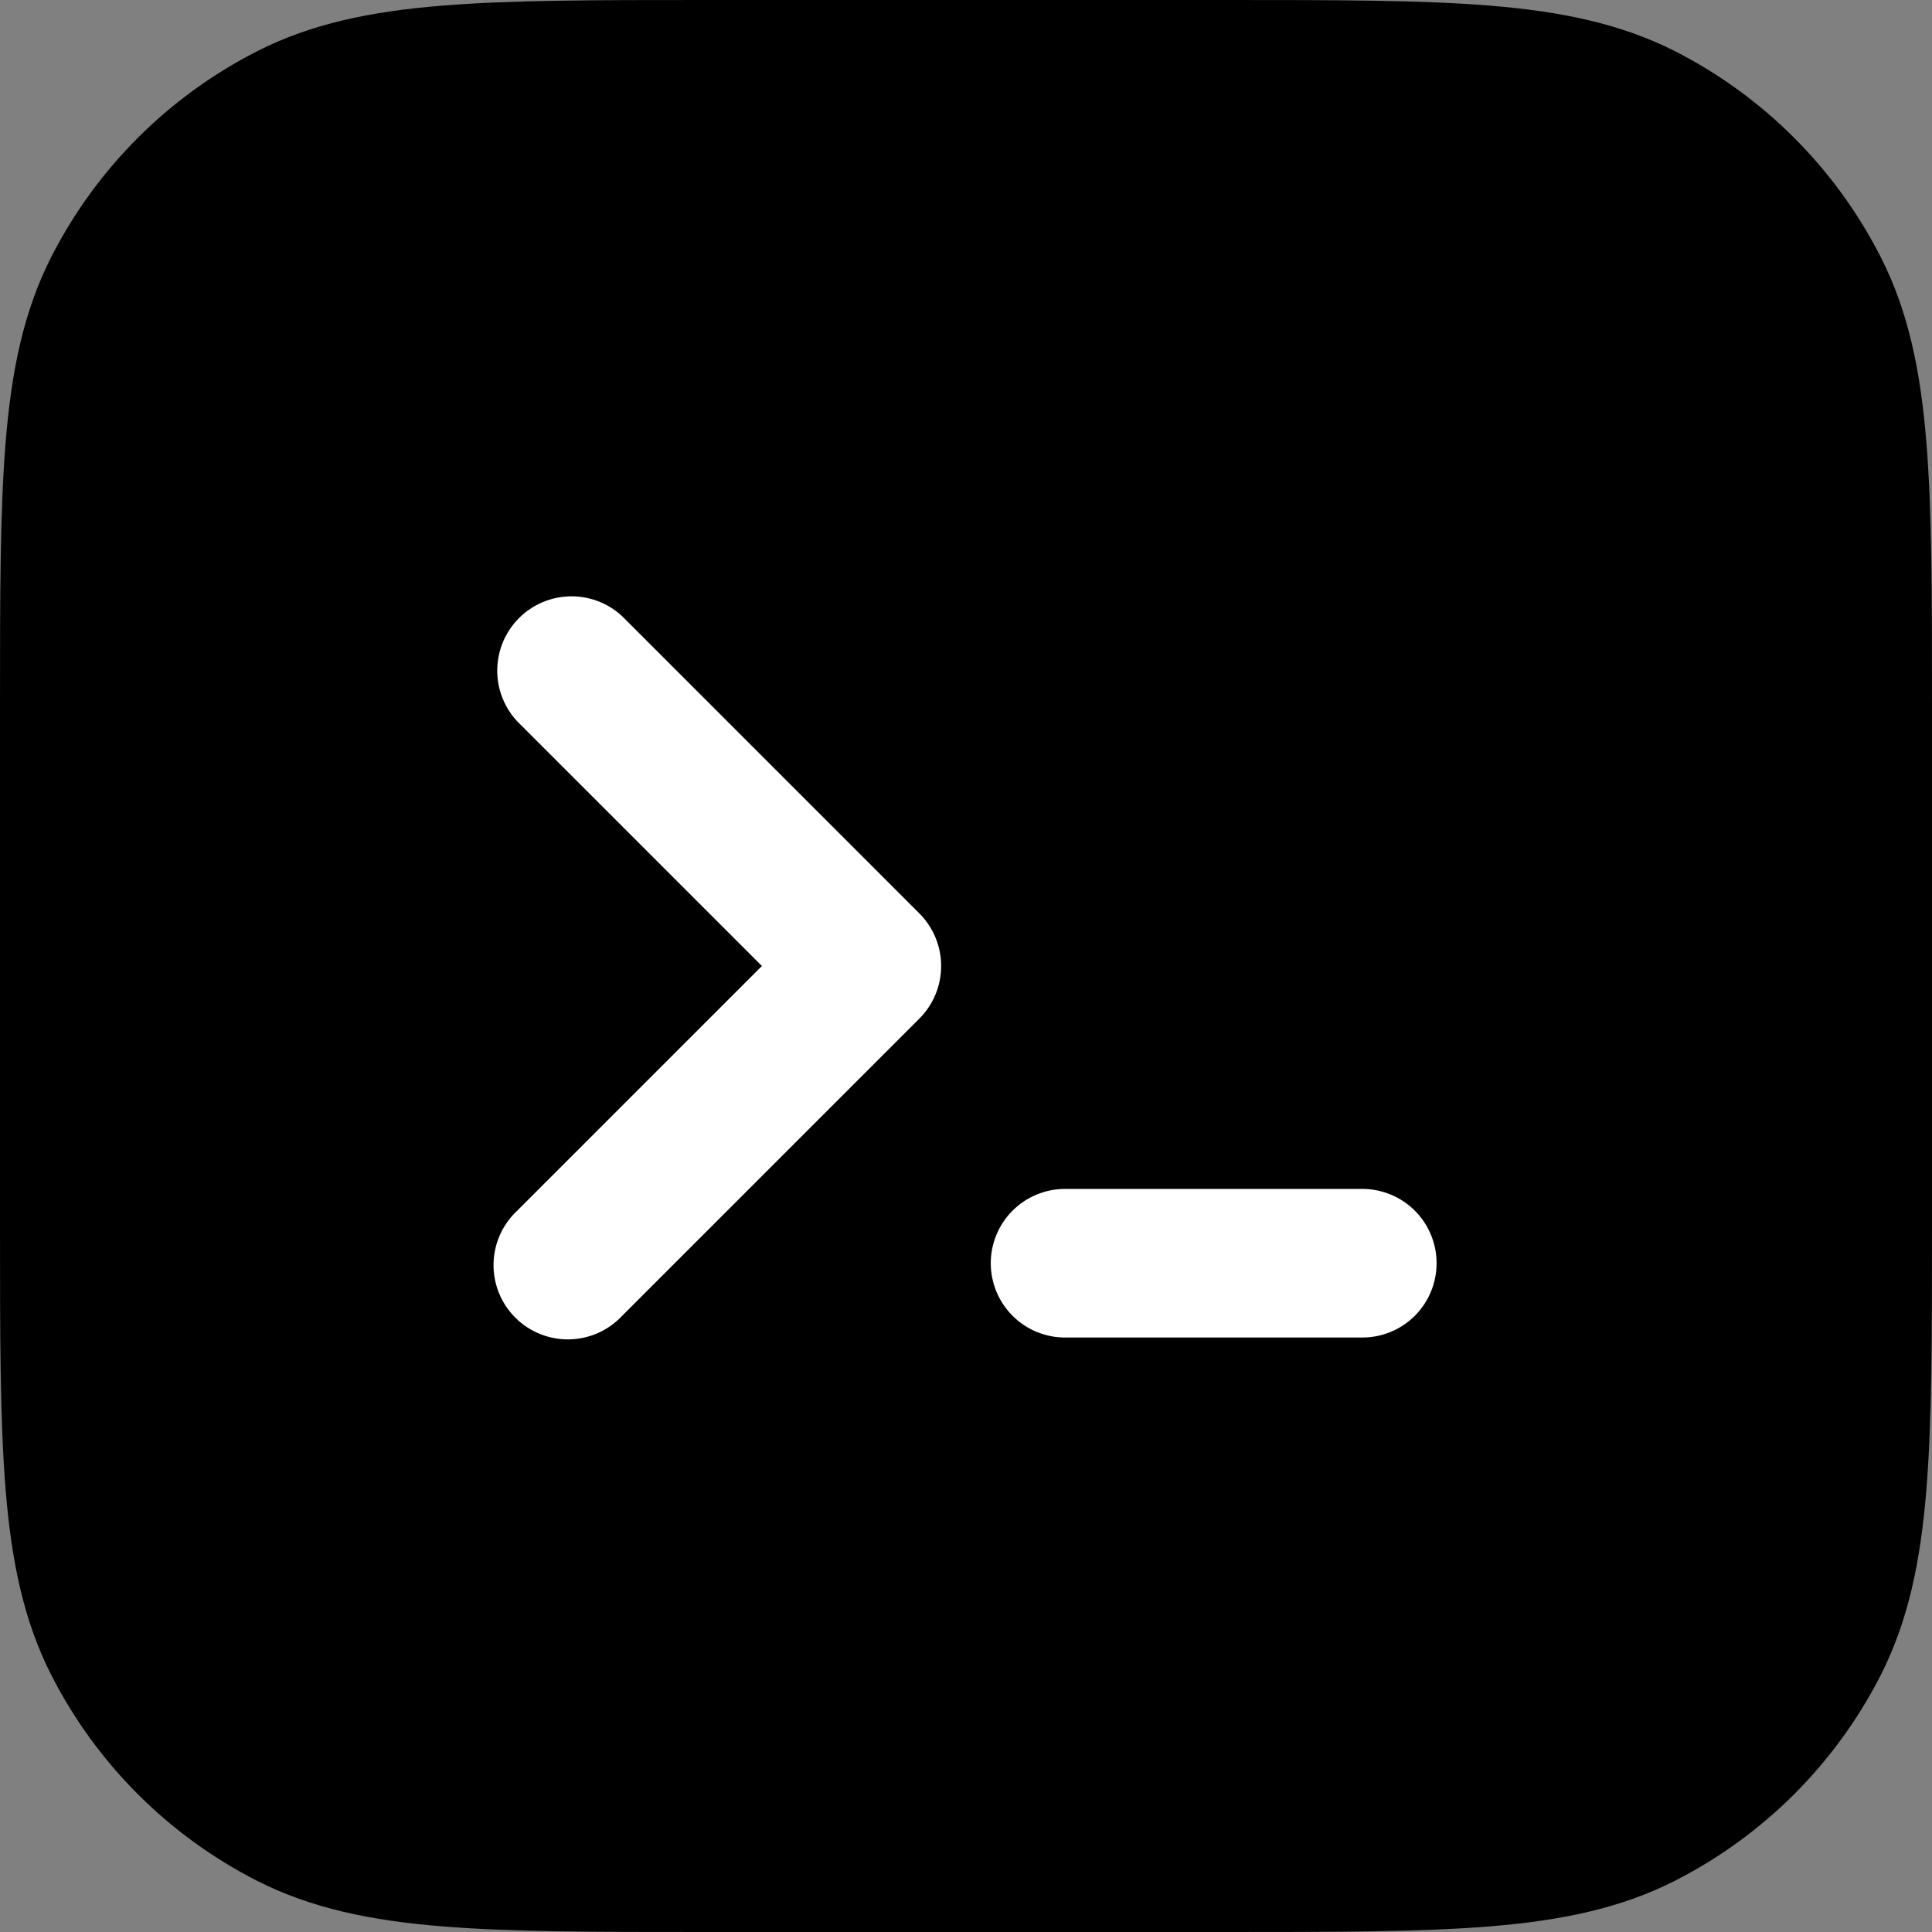 <svg width="50" height="50" viewBox="0 0 50 50" fill="none" xmlns="http://www.w3.org/2000/svg">
<rect x="0" y="0" width="50" height="50" fill="#808080" stroke="none"/>
<rect width="33" height="33" transform="translate(8.688 9.688)" fill="white"/>
<path d="M18.249 0H31.751C34.551 0 36.772 -2.00593e-07 38.559 0.146C40.39 0.295 41.936 0.608 43.351 1.326C45.643 2.494 47.505 4.359 48.672 6.651C49.392 8.062 49.705 9.61 49.854 11.441C50 13.228 50 15.449 50 18.249V31.751C50 34.551 50 36.772 49.854 38.559C49.705 40.39 49.392 41.936 48.674 43.351C47.506 45.642 45.643 47.505 43.351 48.672C41.936 49.392 40.39 49.705 38.559 49.854C36.772 50 34.551 50 31.751 50H18.249C15.449 50 13.228 50 11.441 49.854C9.61 49.705 8.064 49.392 6.651 48.674C4.359 47.507 2.496 45.643 1.328 43.351C0.608 41.936 0.295 40.39 0.146 38.559C-2.00593e-07 36.772 0 34.551 0 31.751V18.249C0 15.449 -2.00593e-07 13.228 0.146 11.441C0.295 9.61 0.608 8.064 1.326 6.651C2.494 4.359 4.358 2.495 6.651 1.328C8.062 0.608 9.61 0.295 11.441 0.146C13.228 -2.00593e-07 15.449 0 18.249 0ZM16.103 15.949C15.738 15.609 15.256 15.424 14.758 15.433C14.259 15.442 13.784 15.643 13.432 15.996C13.079 16.348 12.878 16.823 12.869 17.322C12.86 17.82 13.045 18.302 13.385 18.667L19.718 25L13.385 31.333C13.196 31.509 13.044 31.722 12.939 31.958C12.834 32.194 12.777 32.448 12.773 32.706C12.768 32.965 12.816 33.221 12.912 33.461C13.009 33.7 13.153 33.917 13.336 34.1C13.518 34.283 13.736 34.427 13.975 34.523C14.215 34.62 14.471 34.668 14.729 34.663C14.988 34.658 15.242 34.602 15.478 34.497C15.714 34.392 15.927 34.24 16.103 34.051L23.795 26.359C24.155 25.998 24.357 25.51 24.357 25C24.357 24.49 24.155 24.002 23.795 23.641L16.103 15.949ZM27.564 30.769C27.054 30.769 26.565 30.972 26.204 31.332C25.844 31.693 25.641 32.182 25.641 32.692C25.641 33.202 25.844 33.691 26.204 34.052C26.565 34.413 27.054 34.615 27.564 34.615H35.256C35.766 34.615 36.256 34.413 36.616 34.052C36.977 33.691 37.179 33.202 37.179 32.692C37.179 32.182 36.977 31.693 36.616 31.332C36.256 30.972 35.766 30.769 35.256 30.769H27.564Z" fill="black"/>
</svg>
